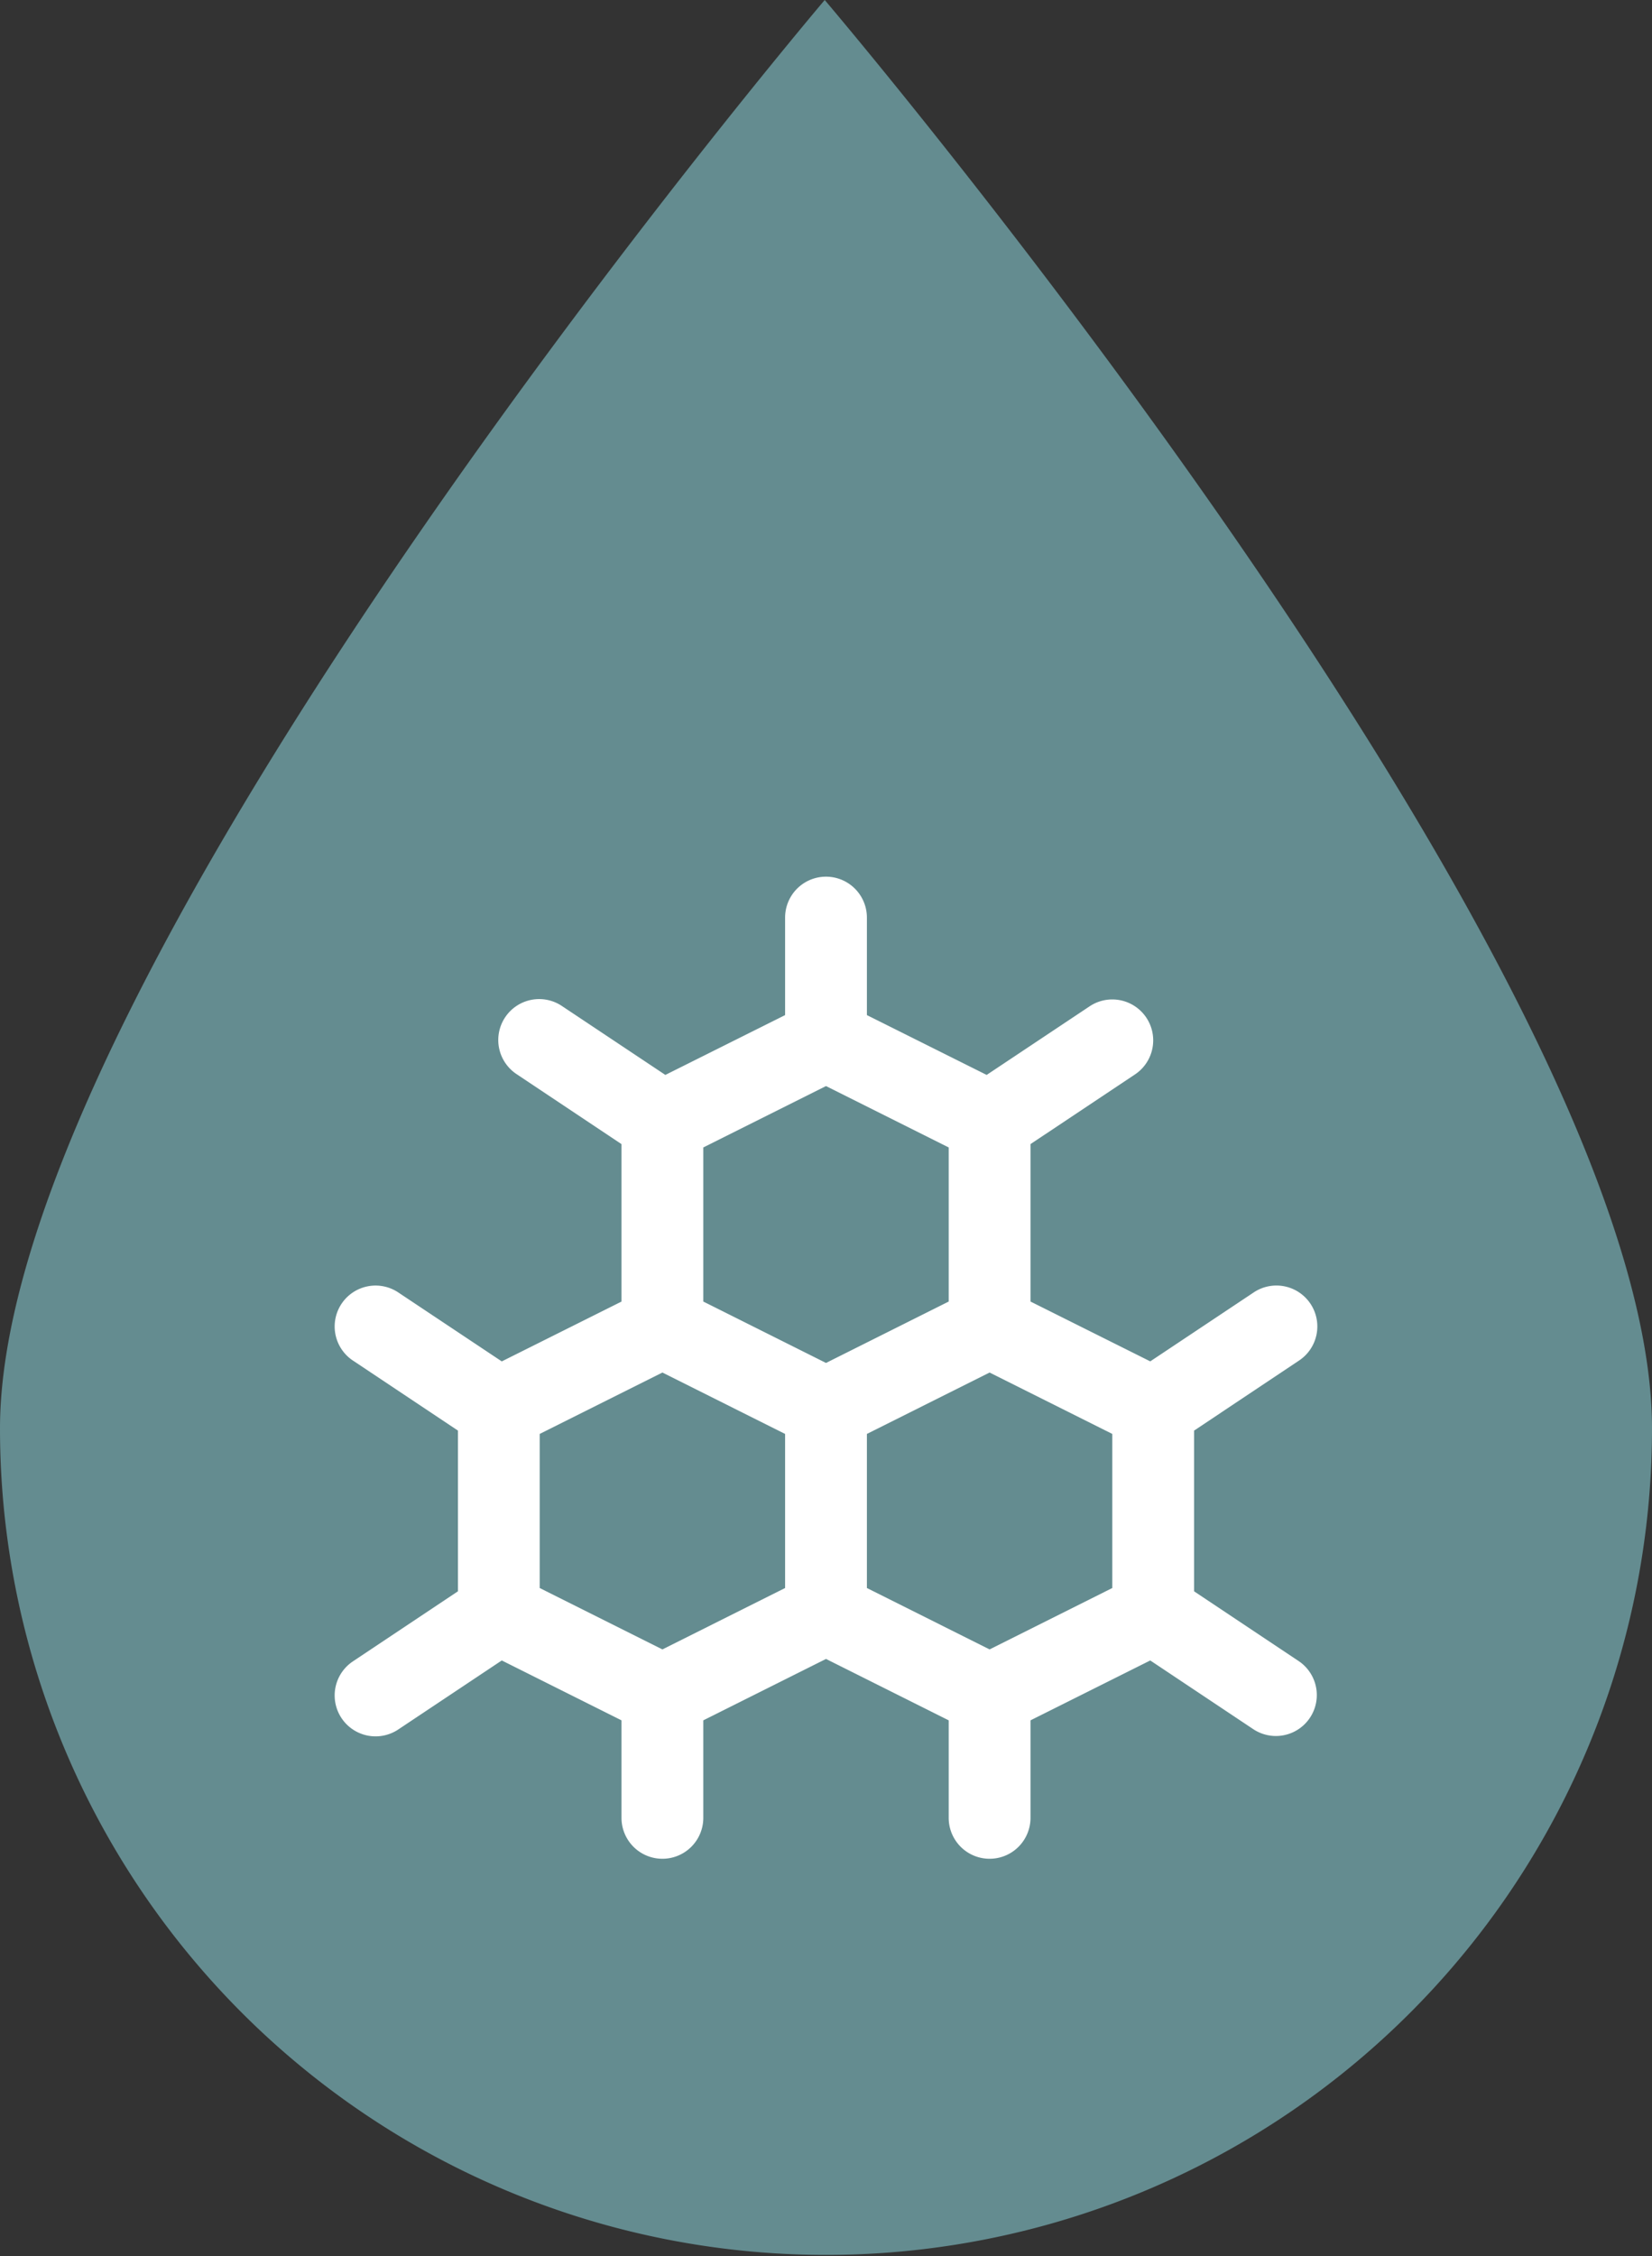 <svg xmlns="http://www.w3.org/2000/svg" width="55.538" height="75.806" viewBox="0 0 55.538 75.806">
    <rect x="0" y="0" width="55.538" height="75.806" fill="#333333" stroke="none"/>
    <g id="Group_684" data-name="Group 684" transform="translate(-302.512 -1873.189)">
        <g id="Group_392" data-name="Group 392" transform="translate(0 -1602.192)">
            <path id="Path_484" data-name="Path 484" d="M358.05,3523.374a27.769,27.769,0,1,1-55.538,0c0-15.348,27.726-47.993,27.726-47.993S358.05,3508.026,358.05,3523.374Z" fill="#648c90"/>
            <path id="Path_485" data-name="Path 485" d="M339.906,3528.736l-4.125,2.063-4.125-2.063v-5.177l4.125-2.063,4.125,2.063Zm-19.25-5.177,4.125-2.063,4.125,2.063v5.177l-4.125,2.063-4.125-2.063Zm5.5-9.625,4.125-2.063,4.125,2.063v5.177l-4.125,2.063-4.125-2.063Zm20.012,7.17a1.375,1.375,0,1,0-1.525-2.288l-3.461,2.305-4.026-2.01v-5.29l3.513-2.341h0a1.375,1.375,0,0,0-1.526-2.288l-3.461,2.305-4.026-2.01v-3.276a1.375,1.375,0,0,0-2.75,0v3.276l-4.026,2.01-3.461-2.305a1.375,1.375,0,1,0-1.525,2.288l3.512,2.342v5.29l-4.025,2.01-3.462-2.305a1.375,1.375,0,1,0-1.525,2.288l3.513,2.342v5.4l-3.513,2.342a1.375,1.375,0,1,0,1.525,2.288l3.462-2.307,4.025,2.012v3.276a1.375,1.375,0,0,0,2.75,0v-3.276l4.125-2.063,4.125,2.063v3.276a1.375,1.375,0,0,0,2.75,0v-3.276l4.026-2.012,3.461,2.307a1.375,1.375,0,0,0,1.526-2.288l-3.513-2.342v-5.4Z" fill="#fff"/>
        </g>
    </g>
</svg>